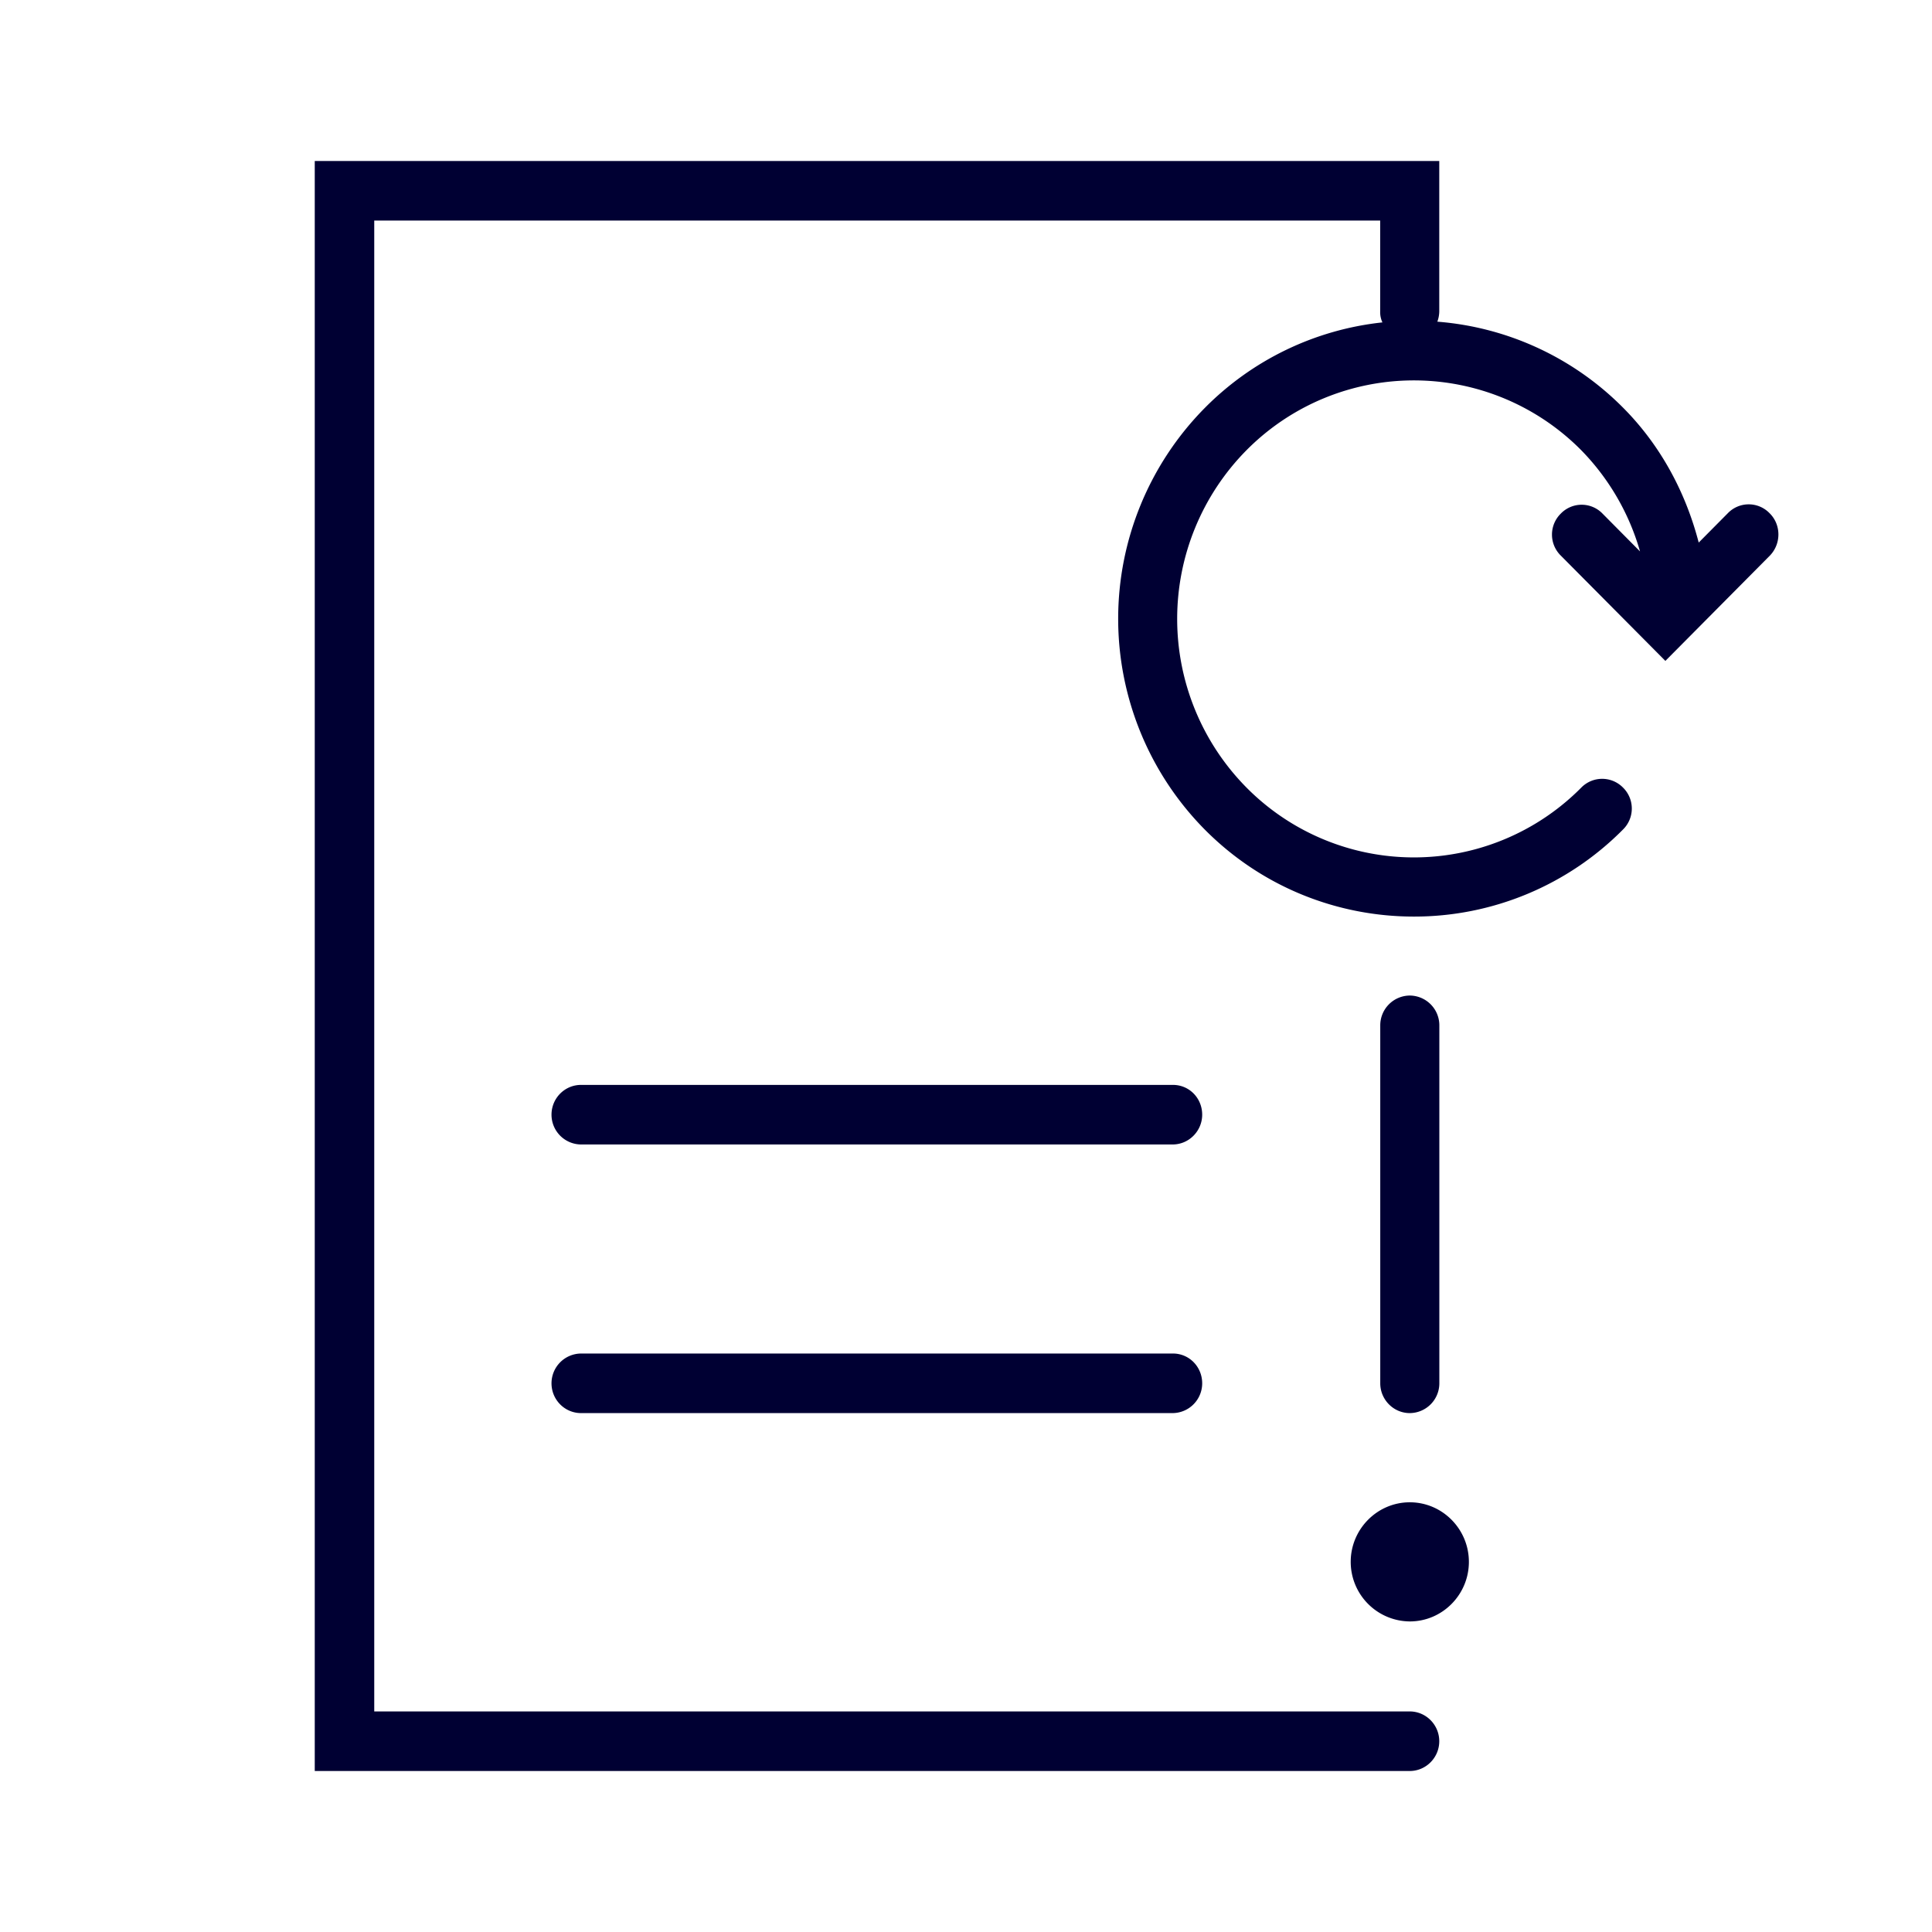 <svg xmlns="http://www.w3.org/2000/svg" width="24" height="24" fill="none"><path fill="#003" d="M21.464 6.375a.36.36 0 0 1 .518 0c.146.143.146.38.004.527L20.688 8.21l-1.299-1.308a.365.365 0 0 1 0-.522.36.36 0 0 1 .518 0l.466.47a2.96 2.96 0 0 0-.73-1.257 2.926 2.926 0 0 0-4.159 0 2.98 2.98 0 0 0 0 4.19 2.926 2.926 0 0 0 4.16 0 .363.363 0 0 1 .517 0 .365.365 0 0 1 0 .522 3.65 3.65 0 0 1-2.597 1.081c-.941 0-1.882-.36-2.597-1.08a3.725 3.725 0 0 1 0-5.239 3.65 3.65 0 0 1 2.206-1.062.3.3 0 0 1-.028-.133V2.74H4.649v18.52h12.863c.202 0 .367.166.367.37s-.165.37-.367.37H3.91V2h13.969v1.872q-.002.066-.024.124a3.65 3.65 0 0 1 2.31 1.071c.457.46.772 1.038.937 1.673zM17.88 17.184v-4.447a.37.37 0 0 0-.367-.37.37.37 0 0 0-.367.37v4.447c0 .203.165.37.367.37a.37.37 0 0 0 .367-.37m.367 2.218c0 .408-.33.74-.734.74a.74.74 0 0 1-.734-.74c0-.407.33-.74.734-.74.405 0 .734.333.734.74M7.218 13.477h7.353c.203 0 .363.165.363.37 0 .203-.165.37-.367.37h-7.35a.37.37 0 0 1-.366-.37c0-.204.164-.37.367-.37m7.353 3.337H7.218a.37.37 0 0 0-.367.37c0 .204.164.37.367.37h7.349a.37.37 0 0 0 .367-.37c0-.204-.16-.37-.363-.37"/></svg>